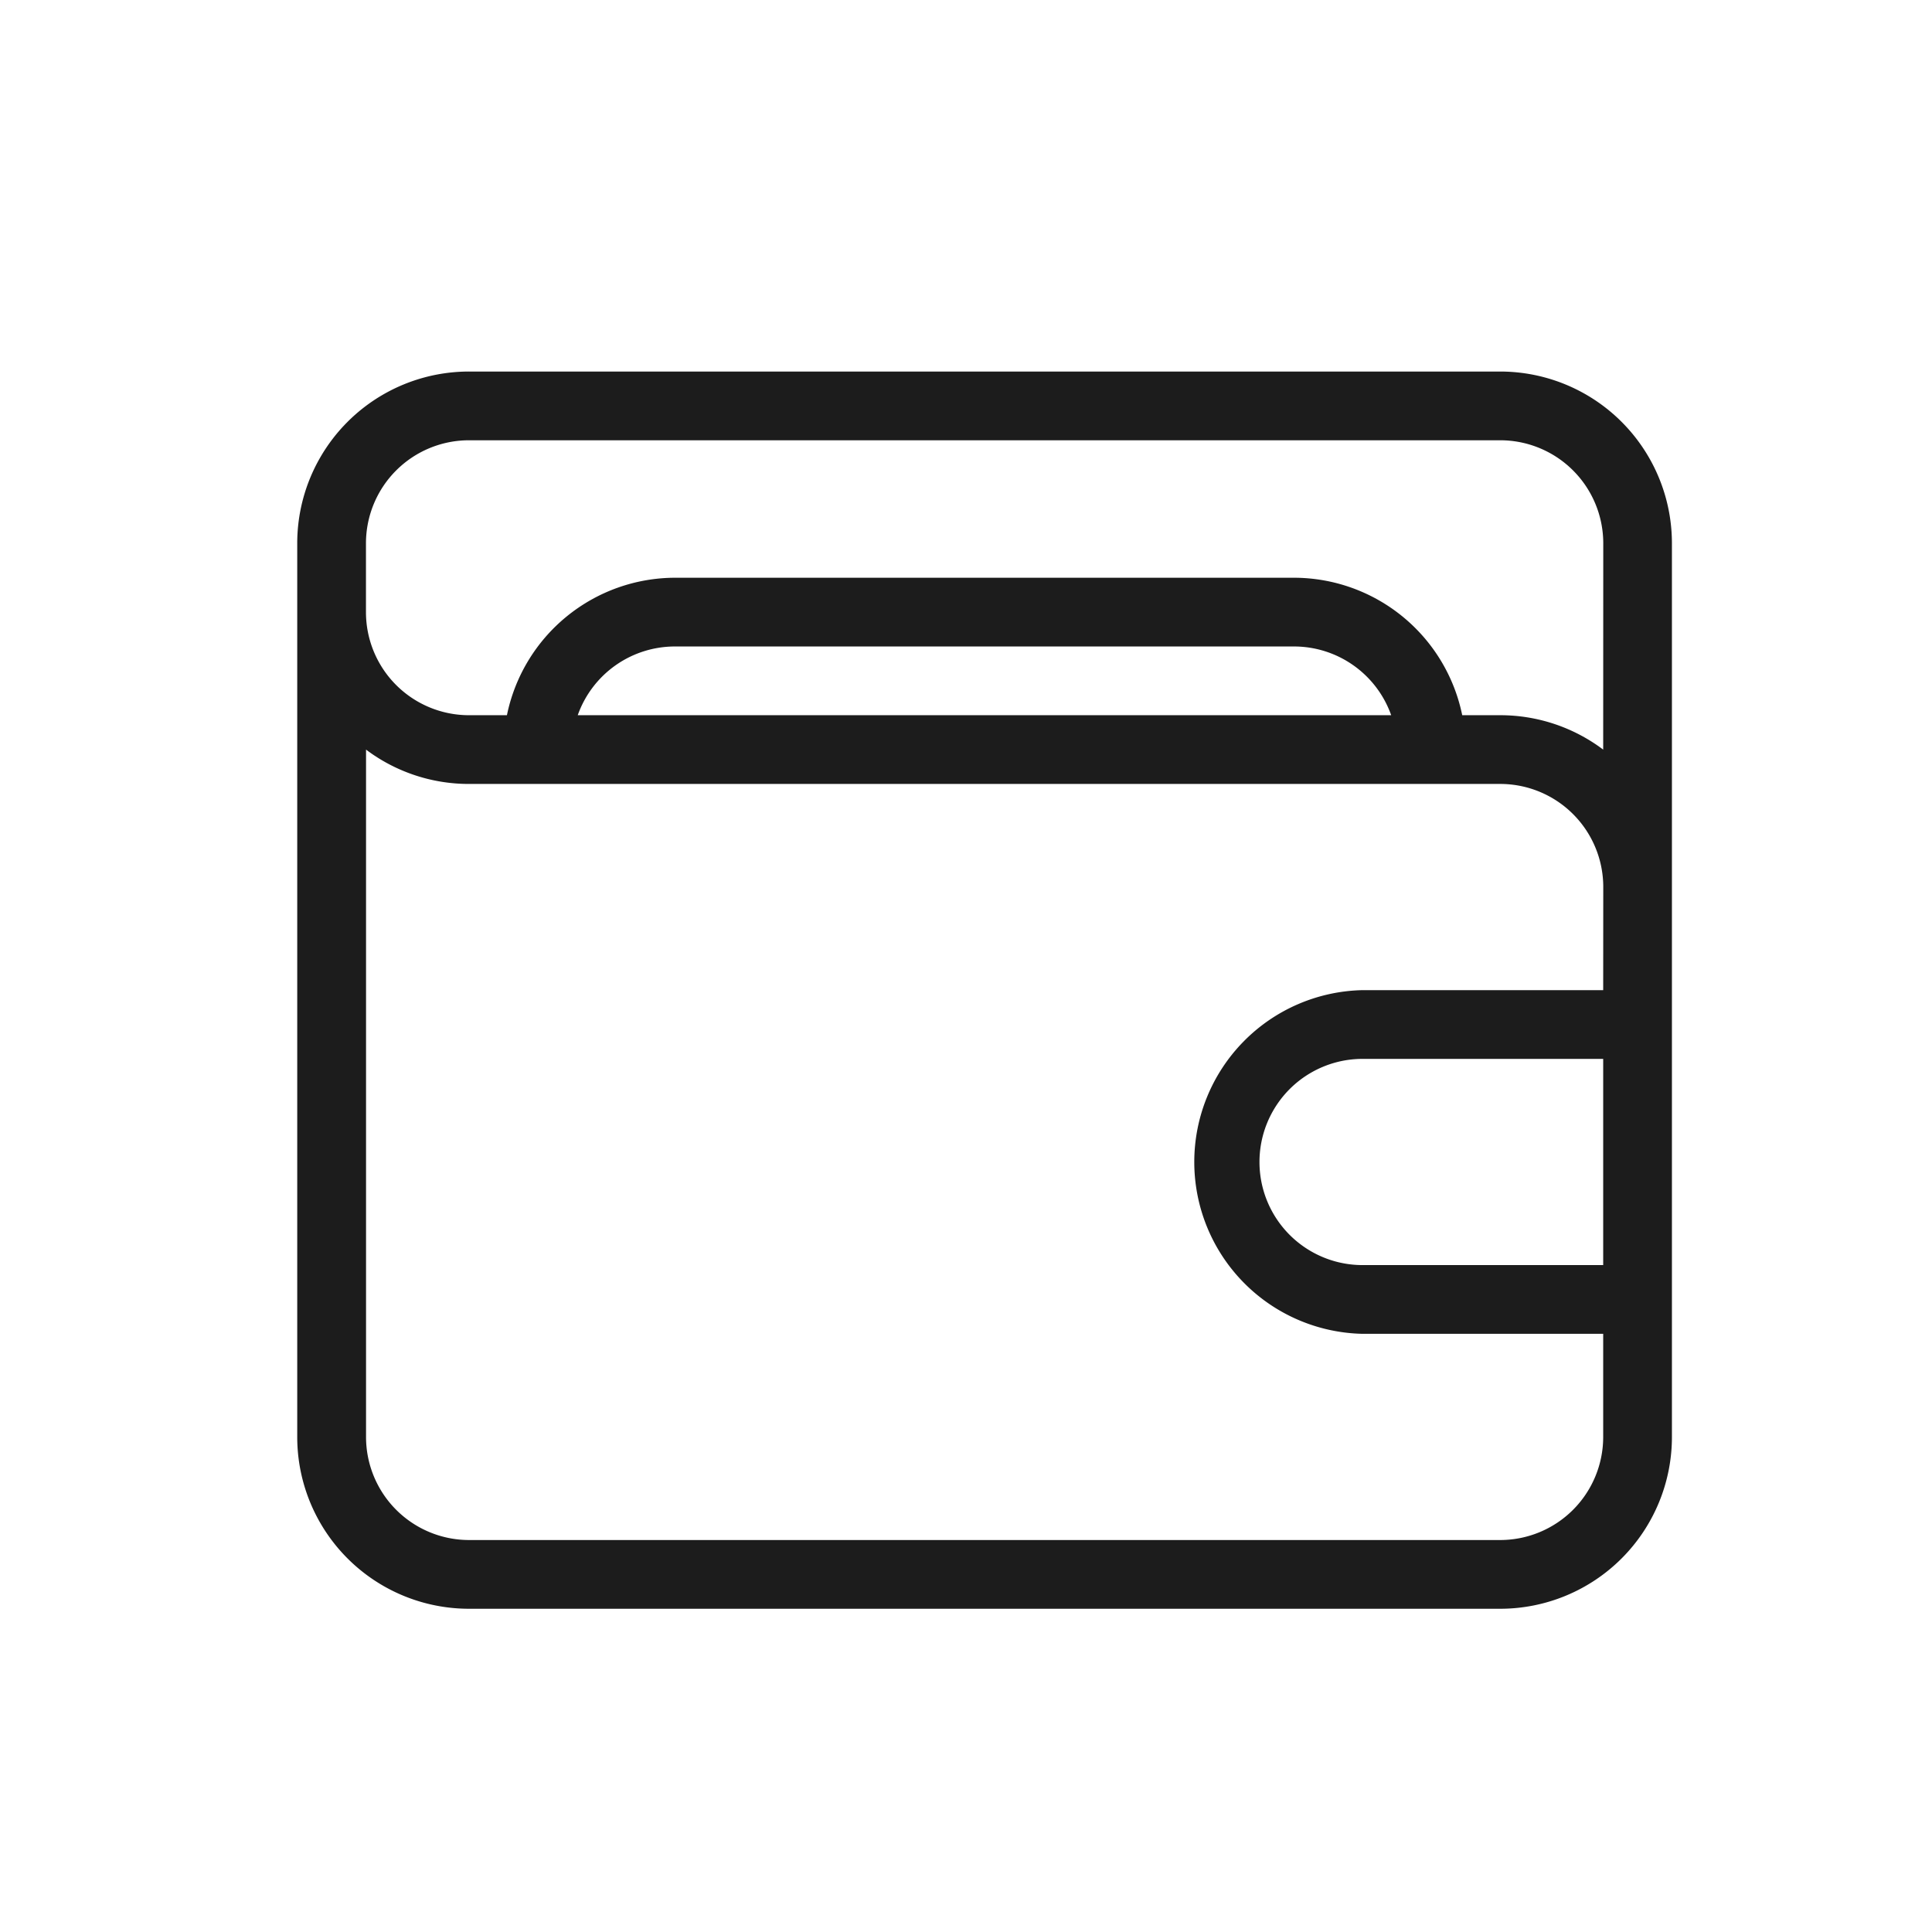 <svg xmlns="http://www.w3.org/2000/svg" width="26" height="26" viewBox="0 0 26 26">
  <g id="Group_16581" data-name="Group 16581" transform="translate(-36 -481)">
    <rect id="Rectangle_17355" data-name="Rectangle 17355" width="26" height="26" transform="translate(36 481)" fill="#fff"/>
    <path id="wallet" d="M19.575,8.088a2.3,2.3,0,0,0-1.388-.463h-.509a2.314,2.314,0,0,0-2.266-1.85H7.088a2.314,2.314,0,0,0-2.266,1.85H4.313A1.387,1.387,0,0,1,2.925,6.238V5.313A1.387,1.387,0,0,1,4.313,3.925H18.188a1.387,1.387,0,0,1,1.388,1.388Zm-13.8-.463A1.388,1.388,0,0,1,7.088,6.7h8.325a1.388,1.388,0,0,1,1.309.925Zm13.8,3.7H16.337a2.313,2.313,0,0,0,0,4.625h3.238v1.388a1.387,1.387,0,0,1-1.388,1.387H4.313a1.387,1.387,0,0,1-1.387-1.387V8.088a2.3,2.3,0,0,0,1.387.462H18.188a1.387,1.387,0,0,1,1.388,1.388Zm0,3.7H16.337a1.387,1.387,0,0,1,0-2.775h3.238ZM18.188,3H4.313A2.312,2.312,0,0,0,2,5.313V17.338A2.312,2.312,0,0,0,4.313,19.65H18.188A2.312,2.312,0,0,0,20.5,17.338V5.313A2.312,2.312,0,0,0,18.188,3Z" transform="translate(38 483)" fill="#1c1c1c"/>
  </g>
</svg>
